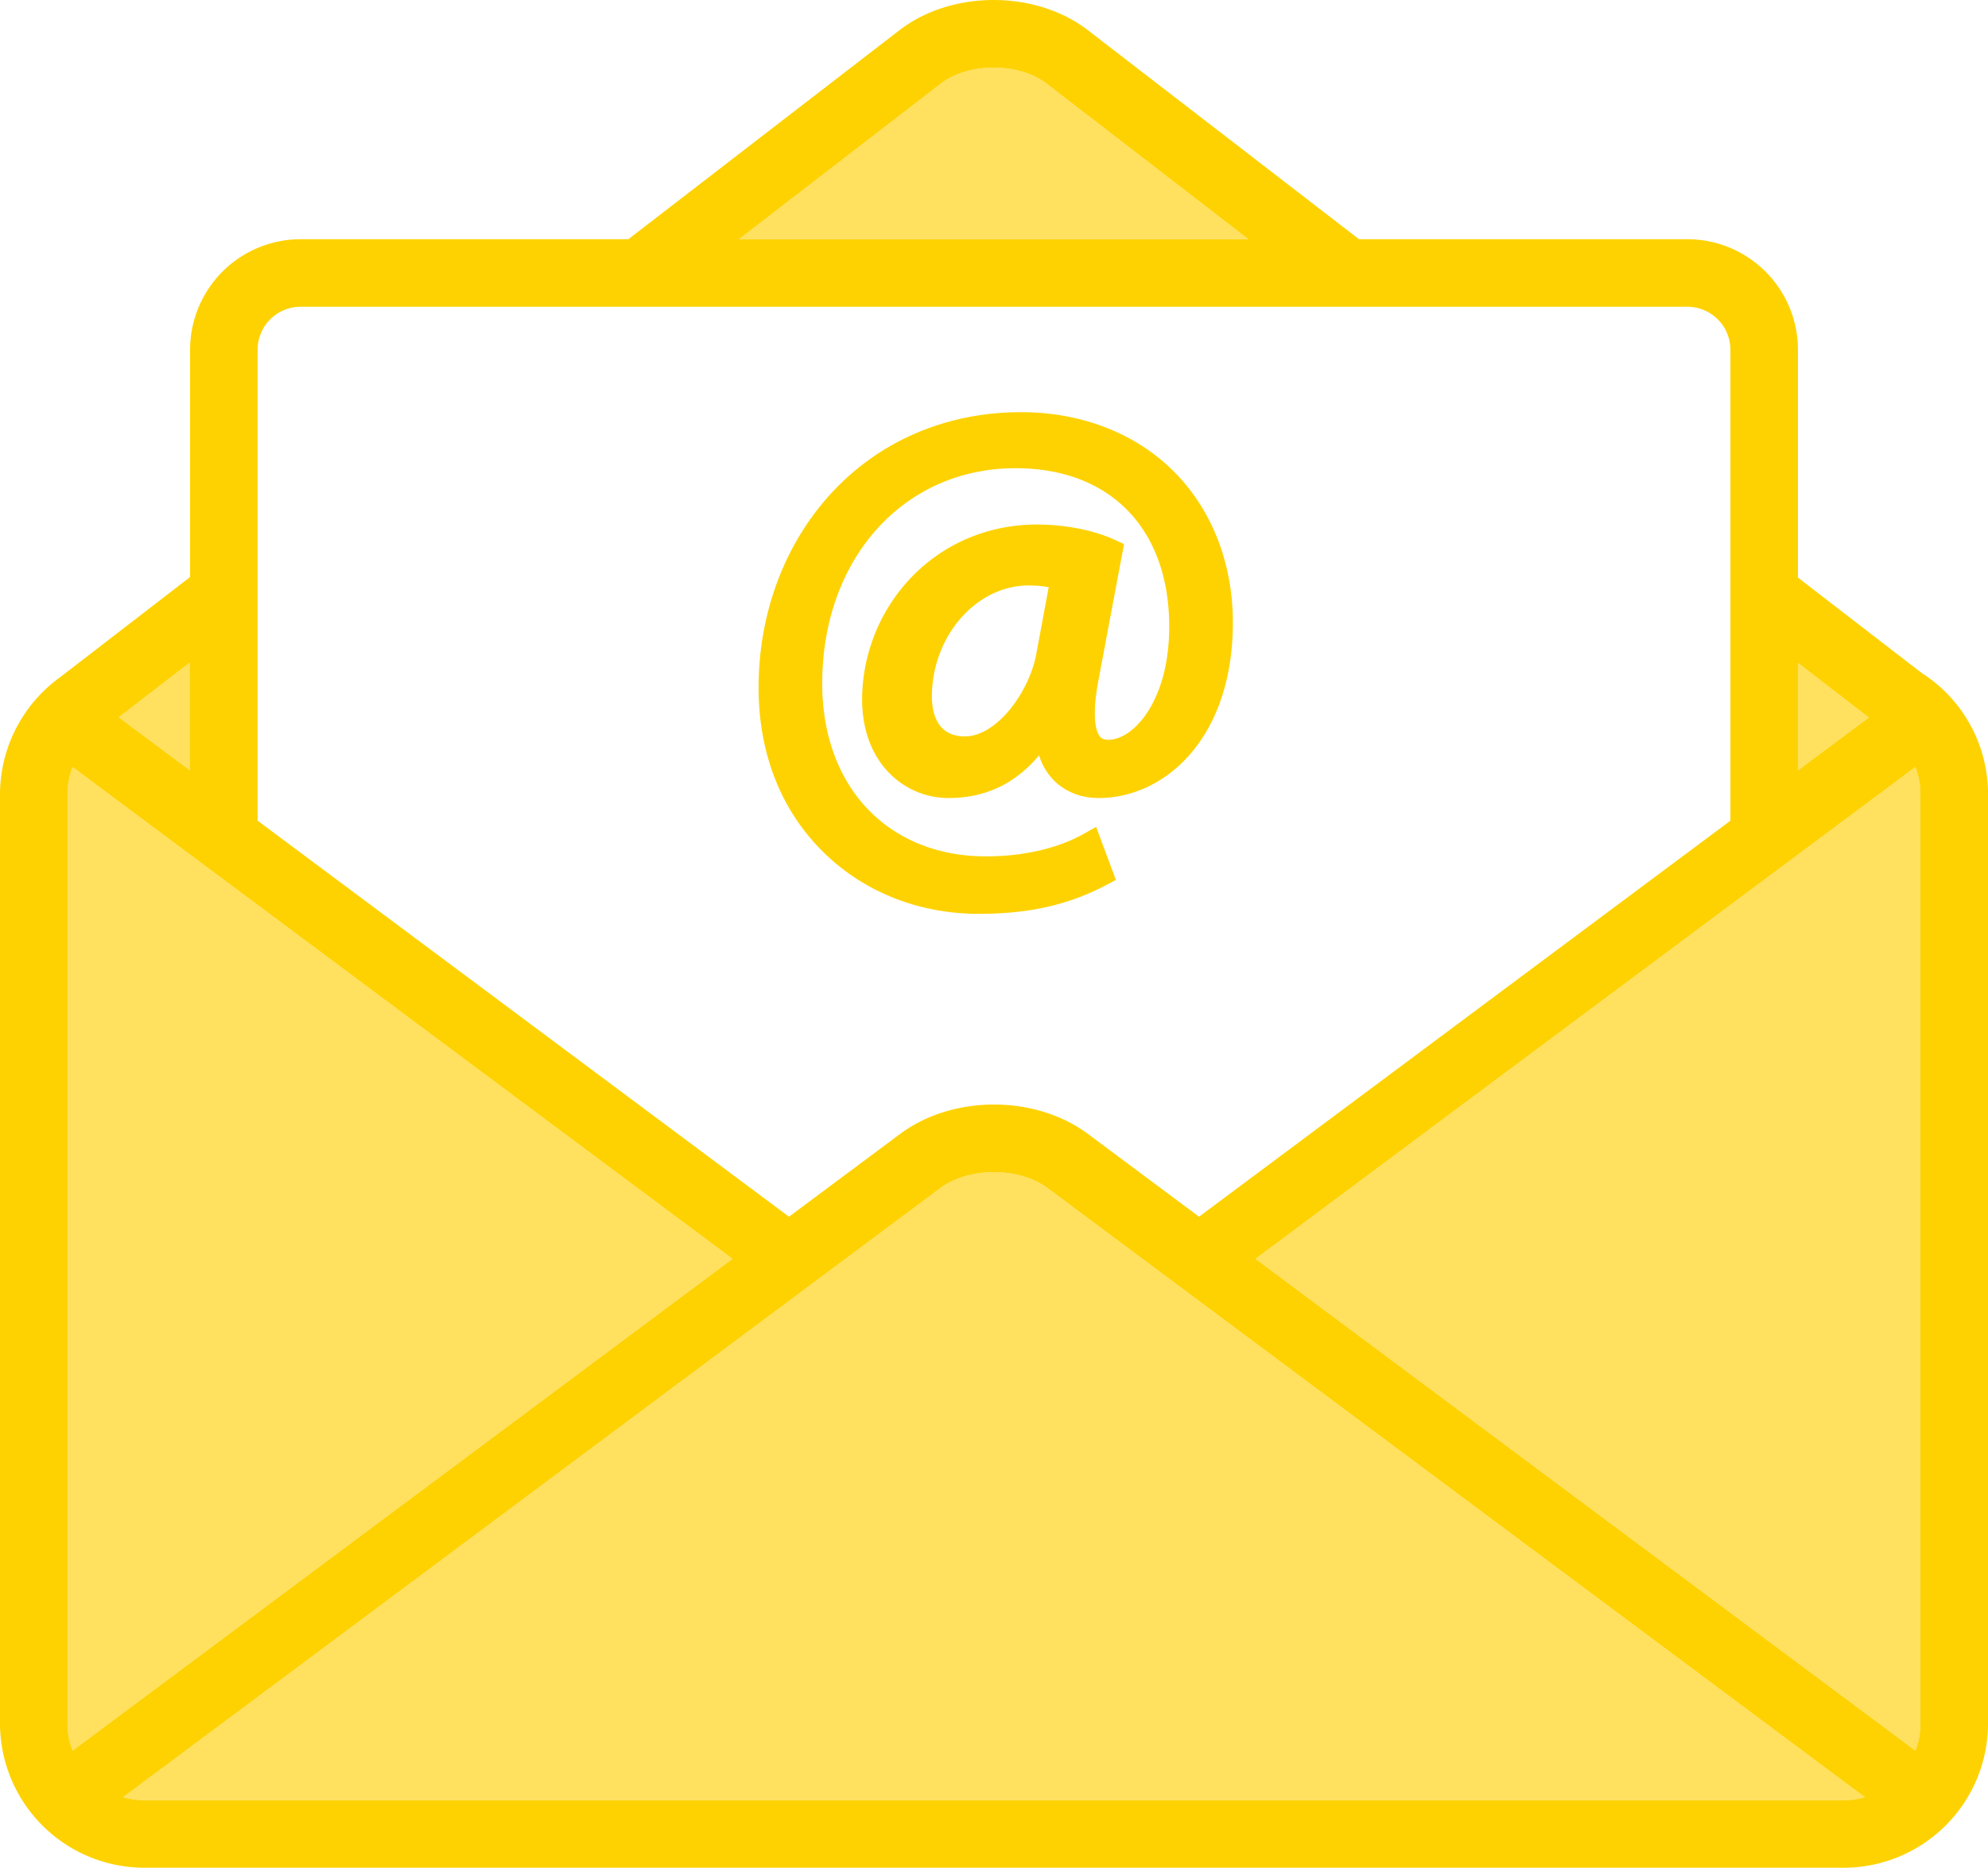 <svg xmlns="http://www.w3.org/2000/svg" viewBox="0 0 1437.72 1350.69"><defs><style>.cls-1{fill:#ffe05f;}.cls-2{fill:#fed201;}</style></defs><g id="레이어_2" data-name="레이어 2"><g id="Layer_1" data-name="Layer 1"><path class="cls-1" d="M756.39,60.09c-20.16-14.9-55.33-14.9-75.49,0L534.43,173h368.4Z"/><polygon class="cls-1" points="137.44 478.98 85.92 518.68 137.44 557.08 137.44 478.98"/><polygon class="cls-1" points="1300.27 479.39 1300.27 557.09 1351.52 518.9 1300.27 479.39"/><path class="cls-1" d="M908,910.35,1385.24,1266a55.19,55.19,0,0,0,3.62-19.68V574.39a55.15,55.15,0,0,0-3.63-19.68Z"/><path class="cls-1" d="M52.52,554.73a54.79,54.79,0,0,0-3.67,19.66v671.93A55,55,0,0,0,52.48,1266L529.72,910.35Z"/><path class="cls-1" d="M680,859.26l-591,440.41a55.18,55.18,0,0,0,15.3,2.16h1229a55.2,55.2,0,0,0,15.31-2.16l-591-440.41C737,843.84,700.73,843.84,680,859.26Z"/><path class="cls-2" d="M1389.61,486.58l-89.34-68.88V252.93A80,80,0,0,0,1220.33,173H982.85L786,21.26l-.31-.24C748.11-7,689.18-7,651.57,21L454.41,173h-237a80,80,0,0,0-79.95,79.94V417.3L43.51,489.71A104.67,104.67,0,0,0,0,574.39v671.93a104.49,104.49,0,0,0,104.37,104.37h1229a104.49,104.49,0,0,0,104.38-104.37V574.39A103.9,103.9,0,0,0,1389.61,486.58Zm-89.34-7.19,51.25,39.51-51.25,38.19ZM680.9,60.09c20.16-14.9,55.33-14.9,75.49,0L902.83,173H534.43ZM186.3,252.93a31.12,31.12,0,0,1,31.09-31.09H1220.33a31.13,31.13,0,0,1,31.09,31.09V593.5L867.13,879.89l-80.25-59.81c-38.14-28.42-97.89-28.42-136,0L570.6,879.89,186.3,593.49ZM137.44,479v78.1l-51.52-38.4ZM48.85,1246.32V574.39a54.79,54.79,0,0,1,3.67-19.66l477.2,355.62L52.48,1266A55,55,0,0,1,48.85,1246.32Zm1284.49,55.51h-1229a55.18,55.18,0,0,1-15.3-2.16L680,859.26c20.69-15.42,57-15.42,77.64,0l591,440.41A55.2,55.2,0,0,1,1333.34,1301.83Zm55.52-55.51a55.19,55.19,0,0,1-3.62,19.68L908,910.35l477.22-355.64a55.15,55.15,0,0,1,3.63,19.68Z"/><path class="cls-2" d="M707.71,660.86c36.54,0,65-6.43,92.39-20.86l6.9-3.63L792.73,598l-9.05,5.07C765,613.54,740,619.3,713.16,619.3c-70.89,0-118.53-50.22-118.53-125,0-90.22,58.82-155.71,139.85-155.71,68.52,0,111.09,43.9,111.09,114.57,0,53.4-25.62,81.84-44.11,81.84h-.28c-3.43-.1-4.85-1.32-5.8-2.5-2.16-2.72-6.57-12.31-.61-42.5l18.13-96.54-6.28-2.9c-15.46-7.14-36.15-11.23-56.77-11.23-35,0-67.29,13.65-91,38.43a128.39,128.39,0,0,0-35.37,88c0,46.84,31.4,71.35,62.42,71.35,26.55,0,48.15-10.14,65.55-30.89a44.44,44.44,0,0,0,10.1,17.5c8.22,8.63,19.92,13.39,32.93,13.39,48.26,0,97.13-43.58,97.13-126.88,0-42.73-15.05-81.42-42.37-108.94-27.66-27.87-67-43.22-110.78-43.22C684.1,298,635,319.28,600.11,357.86c-33.21,36.74-51.5,86.26-51.5,139.44,0,47.86,16.35,89.15,47.29,119.39C625.05,645.17,664.76,660.86,707.71,660.86Zm41.82-188.41c-4.93,27.79-28.6,60.09-51.74,60.09-20.74,0-23.83-18-23.83-28.8,0-43.55,32-80.35,69.94-80.35a82.14,82.14,0,0,1,14.51,1.25Z"/></g></g></svg>